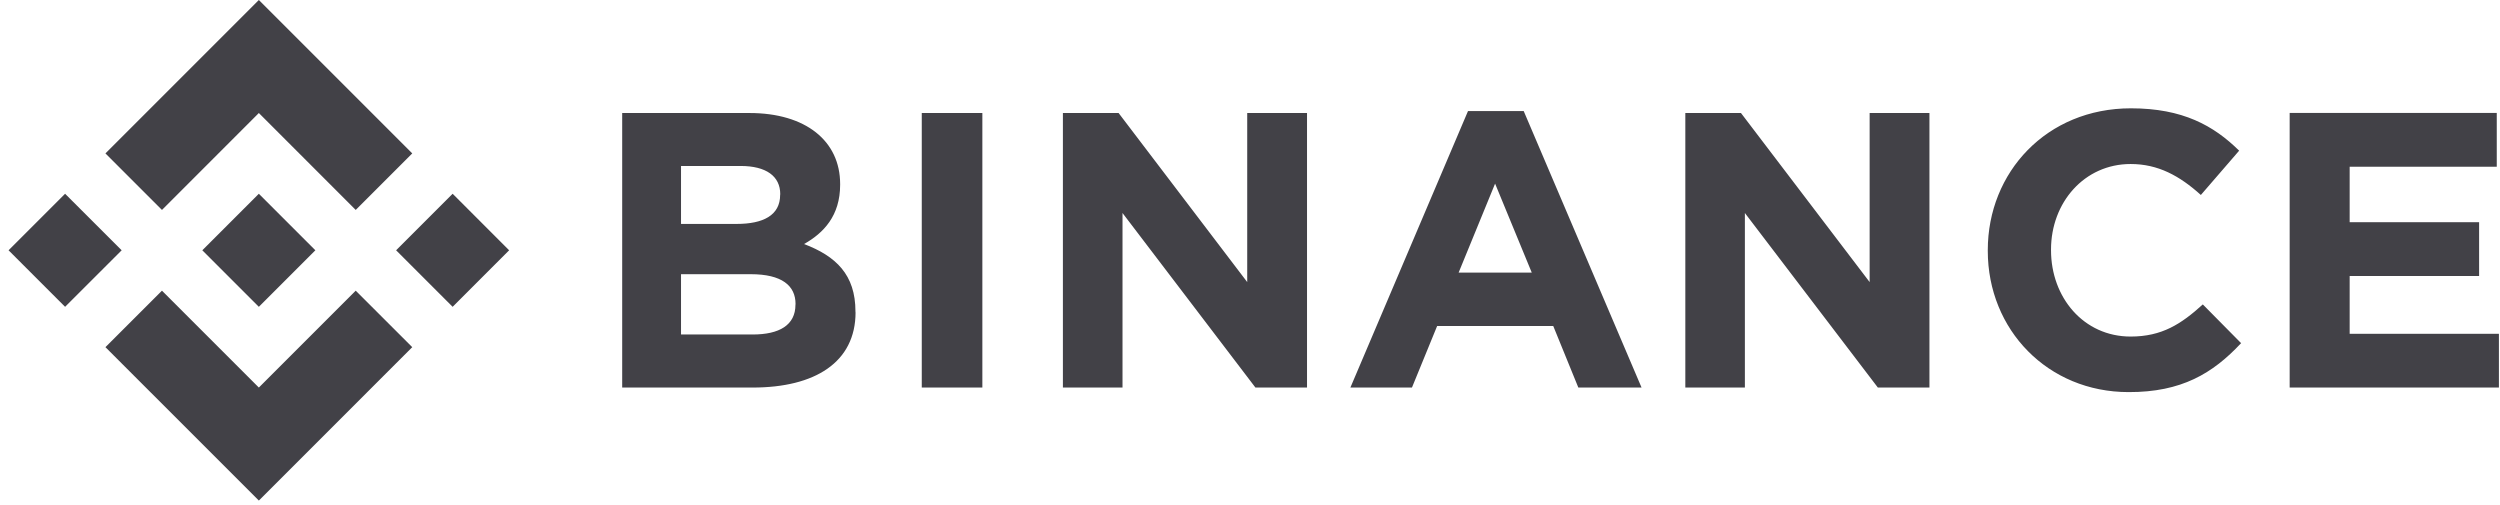 <svg width="193" height="39" viewBox="0 0 193 39" fill="none" xmlns="http://www.w3.org/2000/svg">
    <path d="M9.393 19.322L5.025 23.686L0.661 19.322L5.025 14.958L9.393 19.322ZM19.983 8.725L27.462 16.207L31.826 11.843L19.983 0L8.14 11.843L12.504 16.207L19.983 8.725ZM34.944 14.958L30.58 19.322L34.944 23.686L39.305 19.322L34.944 14.958ZM19.983 29.919L12.504 22.44L8.14 26.801L19.983 38.644L31.826 26.801L27.462 22.44L19.983 29.919ZM19.983 23.686L24.347 19.322L19.983 14.958L15.619 19.322L19.983 23.686ZM66.041 24.105V24.045C66.041 21.198 64.531 19.775 62.073 18.839C63.583 17.989 64.859 16.657 64.859 14.267V14.207C64.859 10.877 62.194 8.725 57.864 8.725H48.033V29.919H58.113C62.896 29.919 66.049 27.983 66.049 24.105H66.041ZM60.227 15.045C60.227 16.619 58.925 17.287 56.867 17.287H52.575V12.813H57.177C59.144 12.813 60.235 13.599 60.235 14.992L60.227 15.045ZM61.409 23.524C61.409 25.098 60.167 25.823 58.105 25.823H52.575V21.168H57.962C60.355 21.168 61.416 22.048 61.416 23.471L61.409 23.524ZM75.838 29.919V8.725H71.16V29.919H75.838ZM100.902 29.919V8.725H96.285V21.776L86.356 8.725H82.056V29.919H86.658V16.445L96.919 29.919H100.902ZM126.728 29.919L117.63 8.574H113.33L104.25 29.919H109.003L110.948 25.166H119.91L121.847 29.919H126.728ZM118.253 21.047H112.605L115.421 14.176L118.253 21.047ZM148.953 29.919V8.725H144.336V21.776L134.403 8.725H130.107V29.919H134.705V16.445L144.97 29.919H148.953ZM173.02 26.499L170.057 23.501C168.392 25.011 166.908 25.982 164.485 25.982C160.853 25.982 158.339 22.961 158.339 19.322V19.262C158.339 15.63 160.913 12.662 164.485 12.662C166.603 12.662 168.26 13.568 169.906 15.052L172.862 11.632C170.895 9.695 168.505 8.362 164.507 8.362C157.999 8.362 153.457 13.297 153.457 19.311V19.371C153.457 25.457 158.089 30.27 164.326 30.27C168.407 30.282 170.827 28.828 173.005 26.499H173.02ZM192.916 29.919V25.767H181.394V21.308H191.387V17.155H181.394V12.874H192.75V8.721H176.762V29.916L192.916 29.919Z" fill="#424147"/>
    </svg>
    